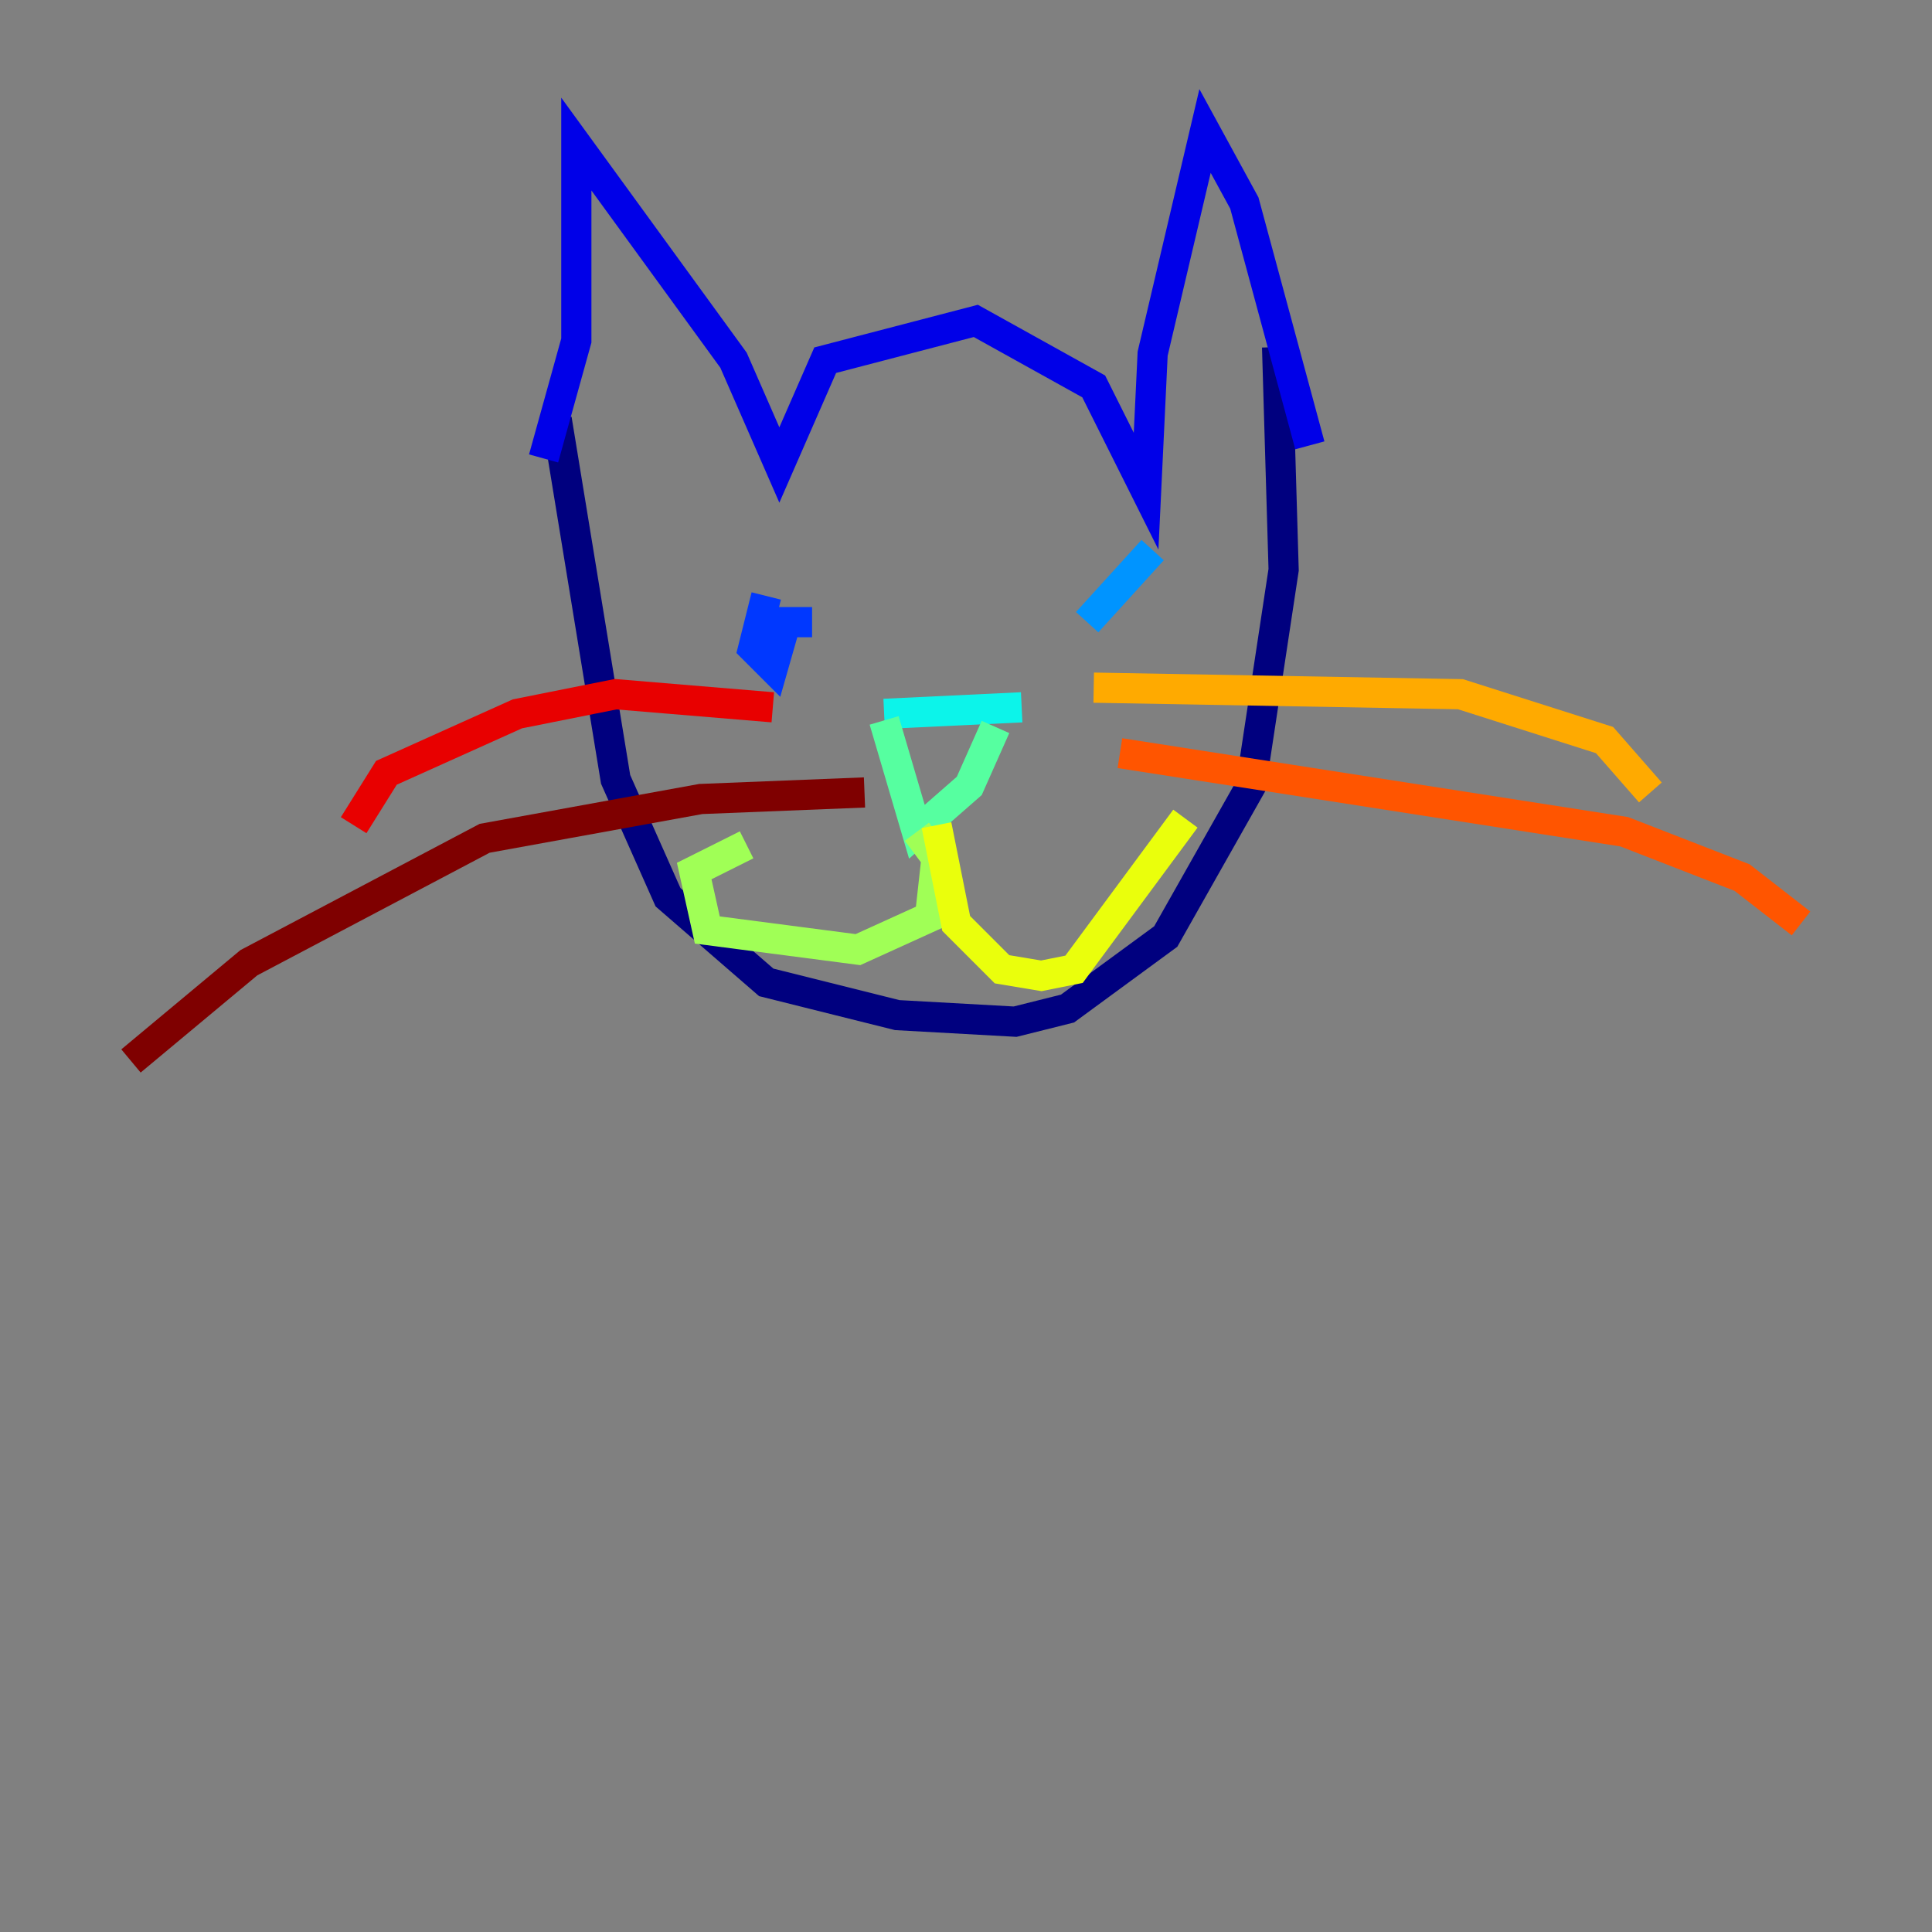 <?xml version="1.0" encoding="utf-8" ?>
<svg baseProfile="tiny" height="128" version="1.2" viewBox="0,0,128,128" width="128" xmlns="http://www.w3.org/2000/svg" xmlns:ev="http://www.w3.org/2001/xml-events" xmlns:xlink="http://www.w3.org/1999/xlink"><rect x="0" y="0" width="128" height="128" fill="#808080" stroke="none"/><defs /><polyline fill="none" points="36.881,27.77 40.786,51.634 44.258,59.444 50.766,65.085 59.444,67.254 67.254,67.688 70.725,66.82 77.234,62.047 82.875,52.068 85.044,37.749 84.61,22.997" stroke="#00007f" stroke-width="2" /><polyline fill="none" points="36.014,30.373 38.183,22.563 38.183,9.546 48.597,23.864 51.634,30.807 54.671,23.864 64.651,21.261 72.461,25.6 75.932,32.542 76.366,23.43 79.837,8.678 82.441,13.451 86.78,29.505" stroke="#0000e8" stroke-width="2" /><polyline fill="none" points="50.766,39.485 49.898,42.956 51.2,44.258 52.068,41.22 53.803,41.22" stroke="#0038ff" stroke-width="2" /><polyline fill="none" points="76.366,36.447 72.027,41.22" stroke="#0094ff" stroke-width="2" /><polyline fill="none" points="58.576,47.295 67.688,46.861" stroke="#0cf4ea" stroke-width="2" /><polyline fill="none" points="58.576,47.729 60.746,55.105 64.217,52.068 65.953,48.163" stroke="#56ffa0" stroke-width="2" /><polyline fill="none" points="60.746,55.105 62.047,56.841 61.614,60.746 56.841,62.915 46.861,61.614 45.993,57.709 49.464,55.973" stroke="#a0ff56" stroke-width="2" /><polyline fill="none" points="62.047,54.671 63.349,61.18 66.386,64.217 68.99,64.651 71.159,64.217 78.536,54.237" stroke="#eaff0c" stroke-width="2" /><polyline fill="none" points="72.461,45.559 96.759,45.993 106.305,49.031 109.342,52.502" stroke="#ffaa00" stroke-width="2" /><polyline fill="none" points="74.197,49.898 107.607,55.105 115.417,58.142 119.322,61.18" stroke="#ff5500" stroke-width="2" /><polyline fill="none" points="51.2,46.861 40.786,45.993 34.278,47.295 25.6,51.2 23.43,54.671" stroke="#e80000" stroke-width="2" /><polyline fill="none" points="57.275,52.502 46.427,52.936 32.108,55.539 16.488,63.783 8.678,70.291" stroke="#7f0000" stroke-width="2" /></svg>